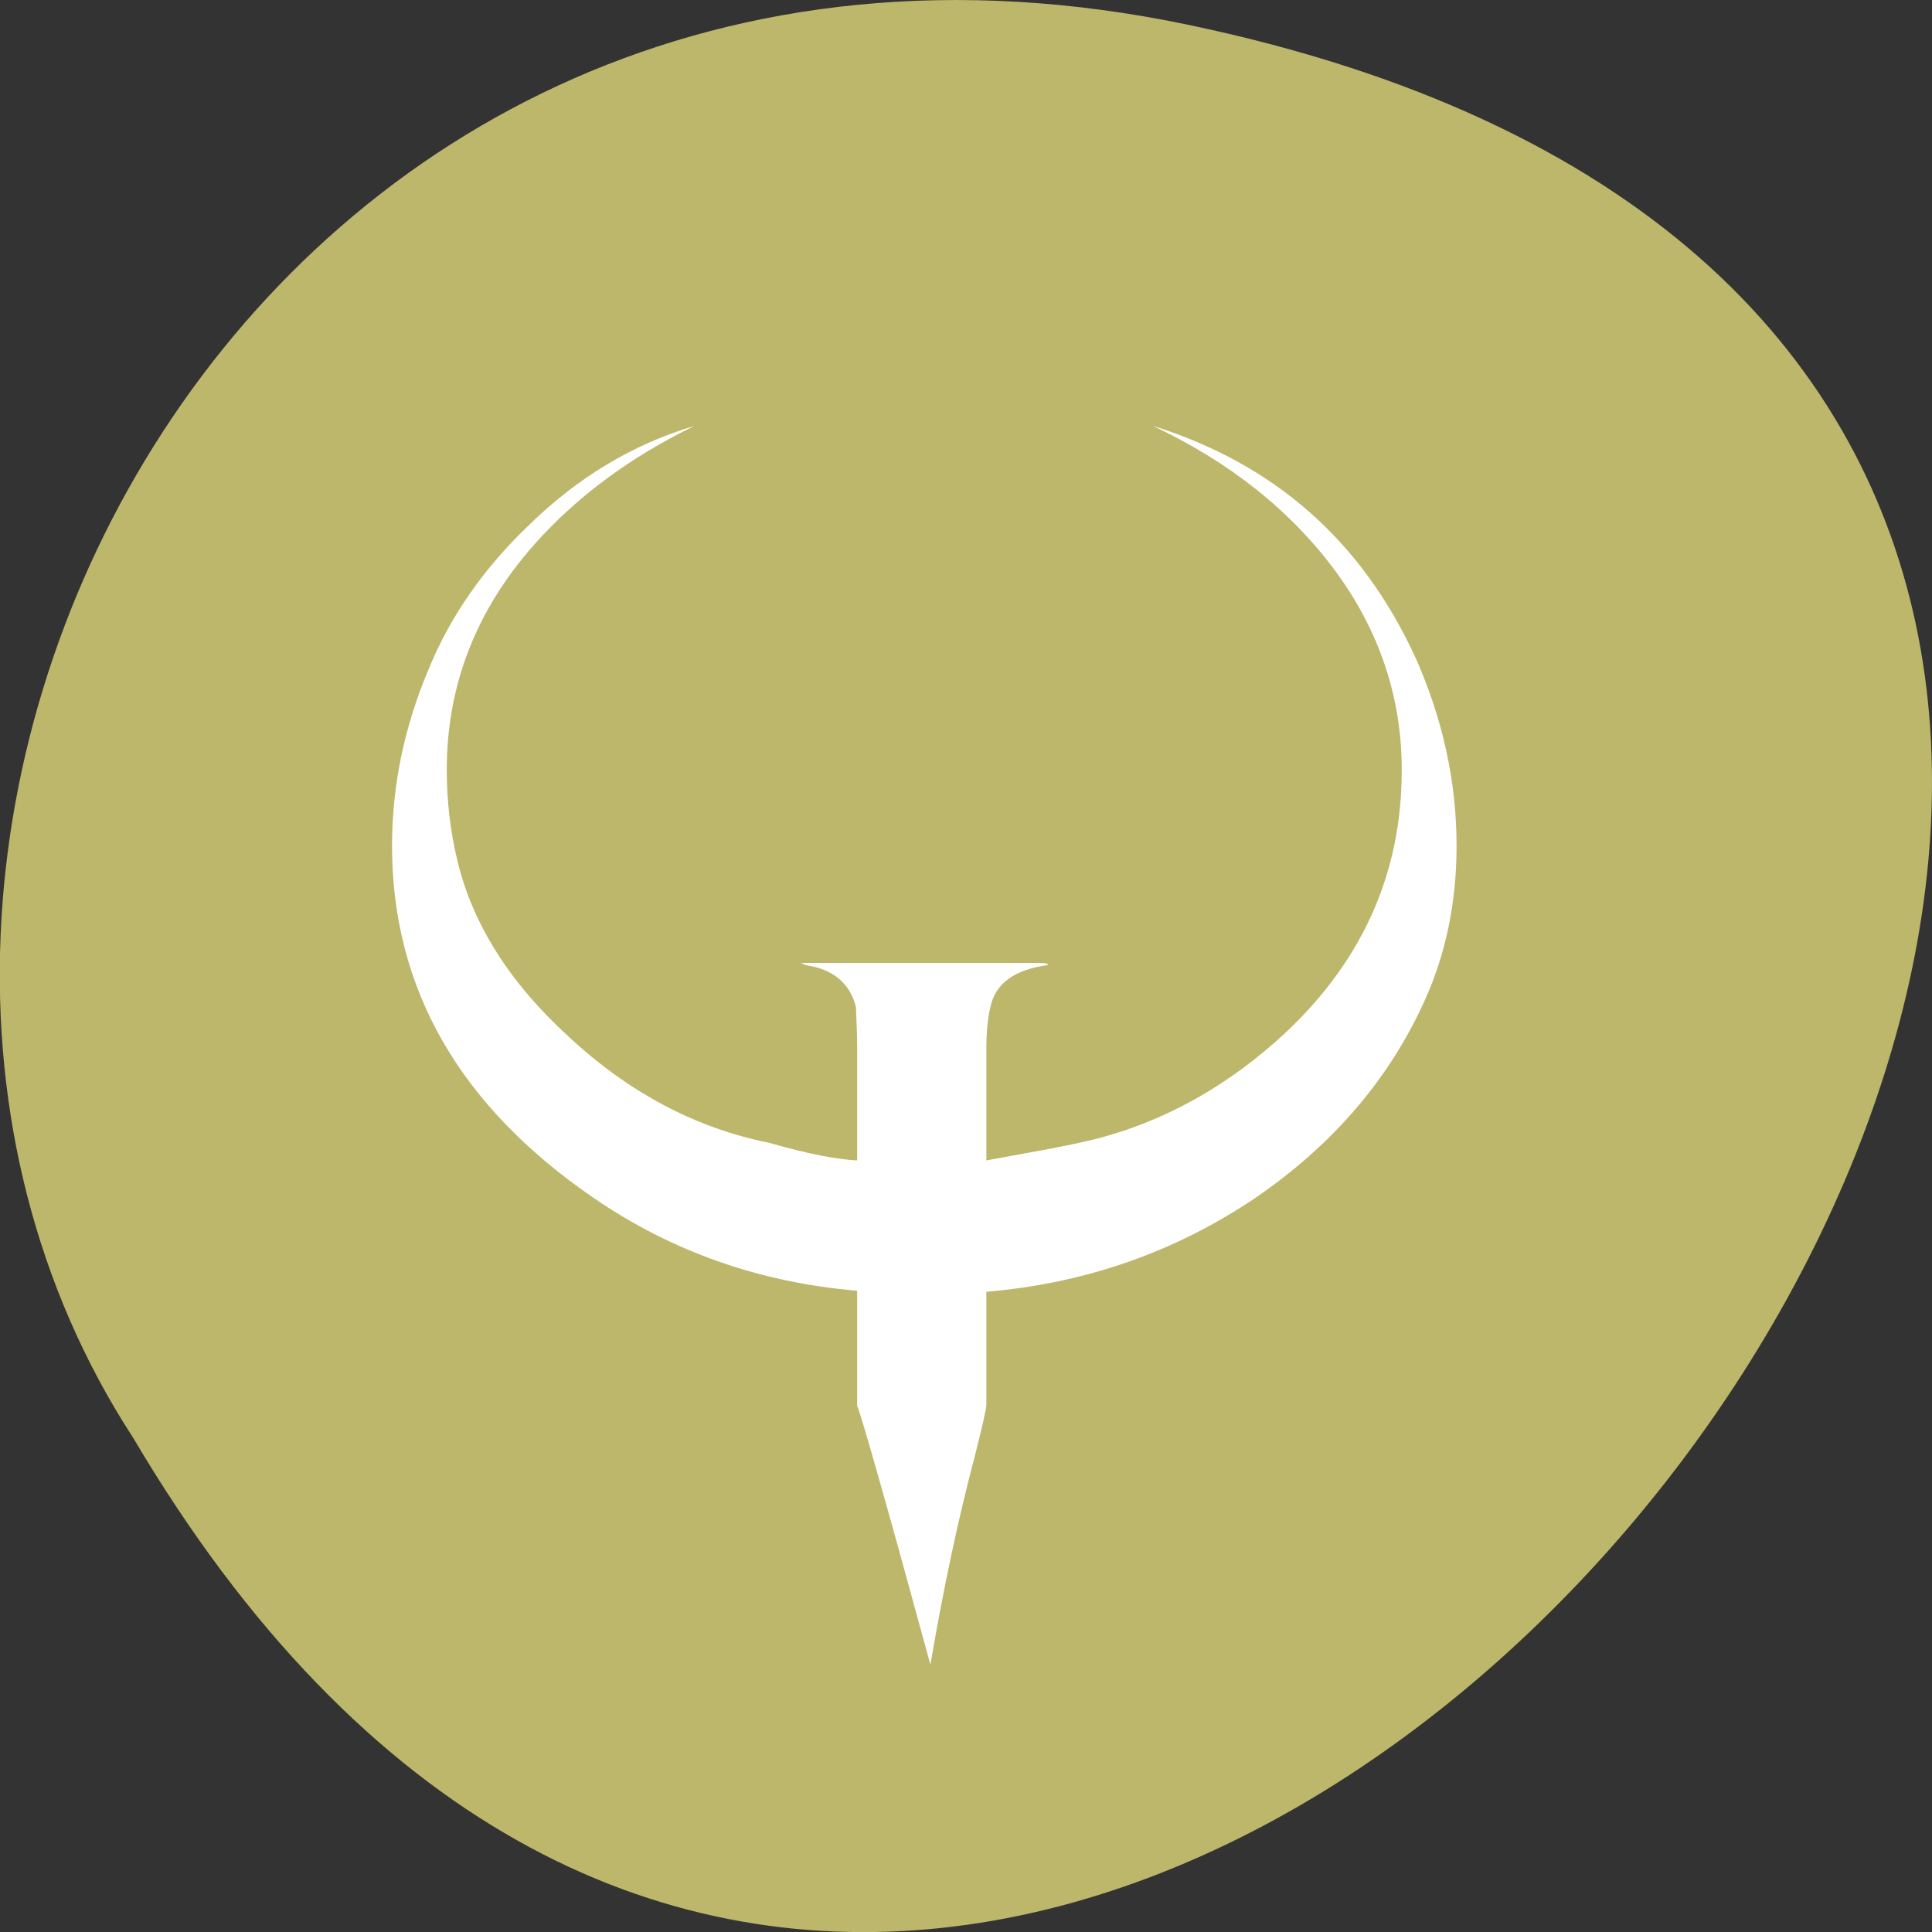 <svg xmlns="http://www.w3.org/2000/svg" viewBox="0 0 24 24"><rect x="0" y="0" width="24" height="24" fill="#333333" stroke="none"/><path d="m 14.746 0.305 c 22.492 4.688 -1.652 36.926 -13.09 17.559 c -4.898 -7.523 1.52 -19.969 13.09 -17.559" fill="#bcb76a"/><path d="m 17.582 8.164 c 0.34 0.766 0.512 1.543 0.512 2.344 c 0 0.699 -0.133 1.34 -0.395 1.918 c -0.441 0.98 -1.145 1.797 -2.102 2.453 c -0.996 0.672 -2.109 1.063 -3.344 1.168 v 1.402 c 0 0.055 -0.051 0.273 -0.148 0.656 c -0.199 0.754 -0.383 1.609 -0.547 2.574 c -0.551 -2.02 -0.855 -3.086 -0.91 -3.215 v -1.43 c -1.203 -0.102 -2.289 -0.48 -3.262 -1.145 c -1.676 -1.145 -2.516 -2.605 -2.516 -4.383 c 0 -0.746 0.152 -1.473 0.449 -2.18 c 0.273 -0.672 0.695 -1.273 1.258 -1.809 c 0.605 -0.59 1.289 -1 2.051 -1.227 c -0.805 0.391 -1.473 0.887 -2 1.484 c -0.719 0.816 -1.078 1.746 -1.078 2.789 c 0 0.383 0.043 0.762 0.133 1.133 c 0.188 0.781 0.645 1.508 1.375 2.176 c 0.75 0.699 1.582 1.141 2.496 1.324 c 0.477 0.137 0.84 0.207 1.094 0.219 v -1.418 c 0 -0.145 -0.008 -0.309 -0.016 -0.492 c -0.078 -0.297 -0.289 -0.469 -0.629 -0.516 c -0.023 -0.02 -0.051 -0.027 -0.082 -0.027 h 2.992 c 0.078 0 0.113 0.008 0.102 0.027 c -0.41 0.055 -0.648 0.227 -0.711 0.516 c -0.035 0.148 -0.051 0.316 -0.051 0.508 v 1.402 c 0.563 -0.102 0.949 -0.172 1.156 -0.219 c 0.895 -0.191 1.711 -0.613 2.449 -1.266 c 1.039 -0.926 1.555 -2.047 1.555 -3.363 c 0 -0.898 -0.273 -1.723 -0.824 -2.473 c -0.555 -0.75 -1.309 -1.352 -2.27 -1.805 c 1.512 0.473 2.598 1.43 3.262 2.875" fill="#fff"/></svg>